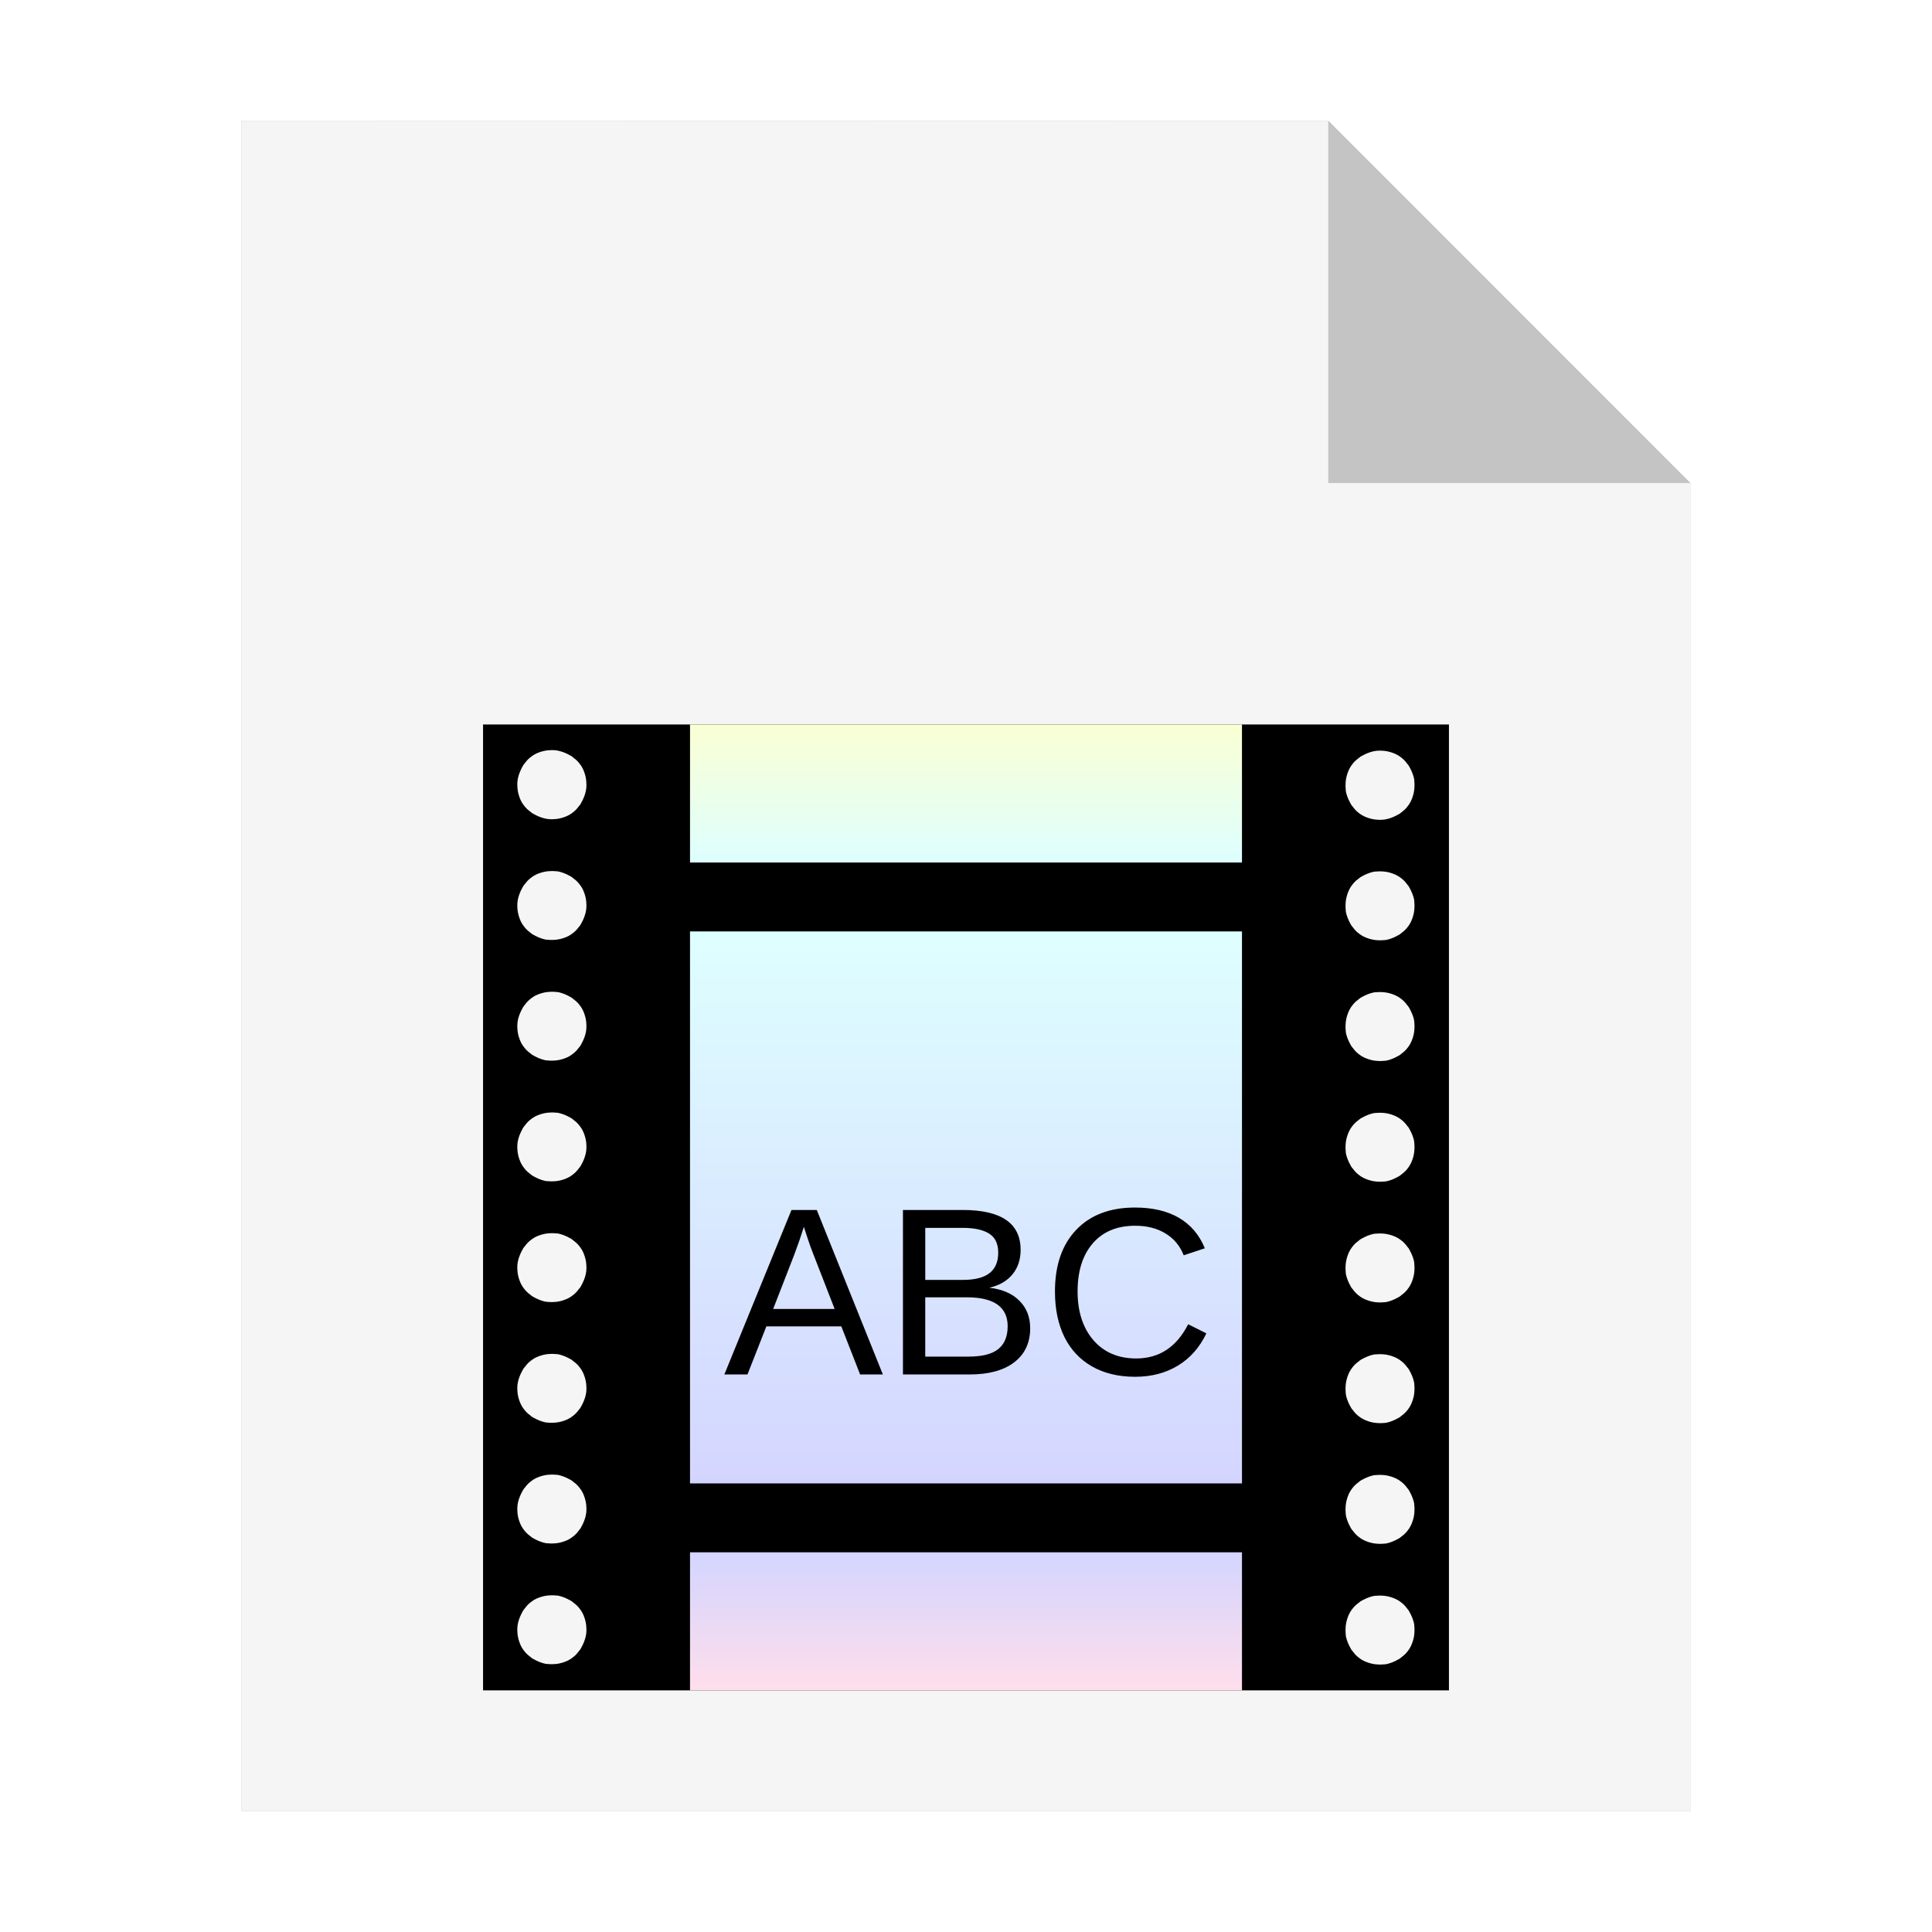 <?xml version="1.0" encoding="UTF-8" standalone="no"?>
<svg
   xmlns:dc="http://purl.org/dc/elements/1.1/"
   xmlns:cc="http://creativecommons.org/ns#"
   xmlns:rdf="http://www.w3.org/1999/02/22-rdf-syntax-ns#"
   xmlns:svg="http://www.w3.org/2000/svg"
   xmlns="http://www.w3.org/2000/svg"
   xmlns:xlink="http://www.w3.org/1999/xlink"
   xmlns:sodipodi="http://sodipodi.sourceforge.net/DTD/sodipodi-0.dtd"
   xmlns:inkscape="http://www.inkscape.org/namespaces/inkscape"
   sodipodi:docname="text-x-ssa.svg"
   inkscape:version="1.0.1 (3bc2e813f5, 2020-09-07)"
   id="svg8"
   version="1.1"
   viewBox="0 0 8.467 8.467"
   height="32"
   width="32">
  <defs
     id="defs2">
    <filter
       inkscape:collect="always"
       style="color-interpolation-filters:sRGB"
       id="filter854"
       x="-0.081"
       width="1.163"
       y="-0.07"
       height="1.139">
      <feGaussianBlur
         inkscape:collect="always"
         stdDeviation="0.215"
         id="feGaussianBlur856" />
    </filter>
    <linearGradient
       inkscape:collect="always"
       xlink:href="#linearGradient1102"
       id="linearGradient1096"
       x1="4.233"
       y1="6.879"
       x2="4.233"
       y2="7.938"
       gradientUnits="userSpaceOnUse"
       gradientTransform="matrix(0.571,0,0,-0.571,1.814,11.339)" />
    <linearGradient
       inkscape:collect="always"
       id="linearGradient1102">
      <stop
         style="stop-color:#ffdeeb;stop-opacity:1"
         offset="0"
         id="stop1098" />
      <stop
         style="stop-color:#d4d5ff;stop-opacity:1"
         offset="1"
         id="stop1100" />
    </linearGradient>
    <linearGradient
       inkscape:collect="always"
       xlink:href="#linearGradient1088"
       id="linearGradient1082"
       x1="4.233"
       y1="0.529"
       x2="4.233"
       y2="1.587"
       gradientUnits="userSpaceOnUse"
       gradientTransform="matrix(0.571,0,0,-0.571,1.814,4.082)" />
    <linearGradient
       inkscape:collect="always"
       id="linearGradient1088">
      <stop
         style="stop-color:#deffff;stop-opacity:1;"
         offset="0"
         id="stop1084" />
      <stop
         style="stop-color:#faffd4;stop-opacity:1"
         offset="1"
         id="stop1086" />
    </linearGradient>
    <linearGradient
       inkscape:collect="always"
       xlink:href="#linearGradient1072"
       id="linearGradient1074"
       x1="4.233"
       y1="2.117"
       x2="4.233"
       y2="6.35"
       gradientUnits="userSpaceOnUse"
       gradientTransform="matrix(0.571,0,0,0.571,1.814,2.873)" />
    <linearGradient
       inkscape:collect="always"
       id="linearGradient1072">
      <stop
         style="stop-color:#deffff;stop-opacity:1;"
         offset="0"
         id="stop1068" />
      <stop
         style="stop-color:#d4d5ff;stop-opacity:1"
         offset="1"
         id="stop1070" />
    </linearGradient>
  </defs>
  <sodipodi:namedview
     inkscape:window-maximized="1"
     inkscape:window-y="0"
     inkscape:window-x="0"
     inkscape:window-height="1000"
     inkscape:window-width="1920"
     units="px"
     showgrid="false"
     inkscape:document-rotation="0"
     inkscape:current-layer="layer1"
     inkscape:document-units="px"
     inkscape:cy="22.332012"
     inkscape:cx="7.8179796"
     inkscape:zoom="36.018252"
     inkscape:pageshadow="2"
     inkscape:pageopacity="0.0"
     borderopacity="1.0"
     bordercolor="#666666"
     pagecolor="#ffffff"
     id="base"
     inkscape:snap-page="false" />
  <g
     id="layer1"
     inkscape:groupmode="layer"
     inkscape:label="Capa 1">
    <path
       style="opacity:0.5;fill:#000000;fill-opacity:1;stroke:none;stroke-width:2.294;filter:url(#filter854)"
       d="M 1.058,0.529 V 7.937 H 7.408 V 2.117 l -1.587,-1.587 z"
       id="path926-2"
       inkscape:connector-curvature="0" />
    <path
       style="opacity:1;fill:#f5f5f5;fill-opacity:1;stroke:none;stroke-width:2.294"
       d="M 1.058,0.529 V 7.937 H 7.408 V 2.117 l -1.587,-1.587 z"
       id="path926"
       inkscape:connector-curvature="0" />
    <path
       inkscape:connector-curvature="0"
       style="opacity:0.2;fill:#000000;fill-opacity:1;stroke:none;stroke-width:2.294"
       d="M 5.821,0.529 V 2.117 h 1.587 z"
       id="path926-1" />
    <path
       id="path967"
       style="fill:#000000;fill-opacity:1;stroke:none;stroke-width:0.07"
       d="M 6.35,3.175 H 2.117 V 7.408 H 6.35 Z M 6.199,3.44 a 0.151,0.151 0 0 1 -3.024e-4,0.009 0.151,0.151 0 0 1 -0.001,0.013 0.151,0.151 0 0 1 -0.002,0.012 0.151,0.151 0 0 1 -0.003,0.012 0.151,0.151 0 0 1 -0.004,0.012 0.151,0.151 0 0 1 -0.005,0.012 0.151,0.151 0 0 1 -0.006,0.011 0.151,0.151 0 0 1 0,2.95e-4 0.151,0.151 0 0 1 -0.007,0.01 0.151,0.151 0 0 1 -0.008,0.01 0.151,0.151 0 0 1 -0.009,0.009 0.151,0.151 0 0 1 -0.01,0.008 0.151,0.151 0 0 1 -0.01,0.008 0.151,0.151 0 0 1 -0.011,0.006 0.151,0.151 0 0 1 -0.012,0.006 0.151,0.151 0 0 1 -0.012,0.005 0.151,0.151 0 0 1 -0.012,0.004 0.151,0.151 0 0 1 -0.012,0.003 0.151,0.151 0 0 1 -0.013,0.002 0.151,0.151 0 0 1 -0.013,5.89e-4 0.151,0.151 0 0 1 -0.009,-2.95e-4 0.151,0.151 0 0 1 -0.013,-0.001 0.151,0.151 0 0 1 -0.012,-0.002 0.151,0.151 0 0 1 -0.012,-0.003 0.151,0.151 0 0 1 -0.012,-0.004 0.151,0.151 0 0 1 -0.012,-0.005 0.151,0.151 0 0 1 -0.011,-0.006 0.151,0.151 0 0 1 -3.024e-4,0 0.151,0.151 0 0 1 -0.01,-0.007 0.151,0.151 0 0 1 -0.01,-0.008 0.151,0.151 0 0 1 -0.009,-0.009 0.151,0.151 0 0 1 -0.008,-0.01 0.151,0.151 0 0 1 -0.008,-0.01 0.151,0.151 0 0 1 -0.006,-0.011 0.151,0.151 0 0 1 -0.006,-0.012 0.151,0.151 0 0 1 -0.005,-0.012 0.151,0.151 0 0 1 -0.004,-0.012 0.151,0.151 0 0 1 -0.003,-0.012 0.151,0.151 0 0 1 -0.001,-0.013 0.151,0.151 0 0 1 -5.886e-4,-0.013 0.151,0.151 0 0 1 3.024e-4,-0.009 0.151,0.151 0 0 1 0.001,-0.013 0.151,0.151 0 0 1 0.002,-0.012 0.151,0.151 0 0 1 0.003,-0.012 0.151,0.151 0 0 1 0.004,-0.012 0.151,0.151 0 0 1 0.005,-0.012 0.151,0.151 0 0 1 0.006,-0.011 0.151,0.151 0 0 1 0,-2.95e-4 0.151,0.151 0 0 1 0.007,-0.01 0.151,0.151 0 0 1 0.008,-0.01 0.151,0.151 0 0 1 0.009,-0.009 0.151,0.151 0 0 1 0.01,-0.008 0.151,0.151 0 0 1 0.01,-0.008 0.151,0.151 0 0 1 0.011,-0.006 0.151,0.151 0 0 1 0.012,-0.006 0.151,0.151 0 0 1 0.012,-0.005 0.151,0.151 0 0 1 0.012,-0.004 0.151,0.151 0 0 1 0.012,-0.003 0.151,0.151 0 0 1 0.013,-0.002 0.151,0.151 0 0 1 0.013,-5.72e-4 0.151,0.151 0 0 1 0.009,2.95e-4 0.151,0.151 0 0 1 0.013,0.001 0.151,0.151 0 0 1 0.012,0.002 0.151,0.151 0 0 1 0.012,0.003 0.151,0.151 0 0 1 0.012,0.004 0.151,0.151 0 0 1 0.012,0.005 0.151,0.151 0 0 1 0.011,0.006 0.151,0.151 0 0 1 2.873e-4,0 0.151,0.151 0 0 1 0.01,0.007 0.151,0.151 0 0 1 0.01,0.008 0.151,0.151 0 0 1 0.009,0.009 0.151,0.151 0 0 1 0.008,0.01 0.151,0.151 0 0 1 0.008,0.01 0.151,0.151 0 0 1 0.006,0.011 0.151,0.151 0 0 1 0.006,0.012 0.151,0.151 0 0 1 0.005,0.012 0.151,0.151 0 0 1 0.004,0.012 0.151,0.151 0 0 1 0.003,0.012 0.151,0.151 0 0 1 0.001,0.013 0.151,0.151 0 0 1 5.885e-4,0.013 z m 0,0.529 a 0.151,0.151 0 0 1 -3.024e-4,0.009 0.151,0.151 0 0 1 -0.001,0.013 0.151,0.151 0 0 1 -0.002,0.012 0.151,0.151 0 0 1 -0.003,0.012 0.151,0.151 0 0 1 -0.004,0.012 0.151,0.151 0 0 1 -0.005,0.012 0.151,0.151 0 0 1 -0.006,0.011 0.151,0.151 0 0 1 0,2.948e-4 0.151,0.151 0 0 1 -0.007,0.01 0.151,0.151 0 0 1 -0.008,0.01 0.151,0.151 0 0 1 -0.009,0.009 0.151,0.151 0 0 1 -0.01,0.008 0.151,0.151 0 0 1 -0.01,0.008 0.151,0.151 0 0 1 -0.011,0.006 0.151,0.151 0 0 1 -0.012,0.006 0.151,0.151 0 0 1 -0.012,0.005 0.151,0.151 0 0 1 -0.012,0.004 0.151,0.151 0 0 1 -0.012,0.003 0.151,0.151 0 0 1 -0.013,0.001 0.151,0.151 0 0 1 -0.013,5.886e-4 0.151,0.151 0 0 1 -0.009,-2.948e-4 0.151,0.151 0 0 1 -0.013,-0.001 0.151,0.151 0 0 1 -0.012,-0.002 0.151,0.151 0 0 1 -0.012,-0.003 0.151,0.151 0 0 1 -0.012,-0.004 0.151,0.151 0 0 1 -0.012,-0.005 0.151,0.151 0 0 1 -0.011,-0.006 0.151,0.151 0 0 1 -3.024e-4,0 0.151,0.151 0 0 1 -0.01,-0.007 0.151,0.151 0 0 1 -0.01,-0.008 0.151,0.151 0 0 1 -0.009,-0.009 0.151,0.151 0 0 1 -0.008,-0.01 0.151,0.151 0 0 1 -0.008,-0.01 0.151,0.151 0 0 1 -0.006,-0.011 0.151,0.151 0 0 1 -0.006,-0.012 0.151,0.151 0 0 1 -0.005,-0.012 0.151,0.151 0 0 1 -0.004,-0.012 0.151,0.151 0 0 1 -0.003,-0.012 0.151,0.151 0 0 1 -0.001,-0.013 0.151,0.151 0 0 1 -5.886e-4,-0.013 0.151,0.151 0 0 1 3.024e-4,-0.009 0.151,0.151 0 0 1 0.001,-0.013 0.151,0.151 0 0 1 0.002,-0.012 0.151,0.151 0 0 1 0.003,-0.012 0.151,0.151 0 0 1 0.004,-0.012 0.151,0.151 0 0 1 0.005,-0.012 0.151,0.151 0 0 1 0.006,-0.011 0.151,0.151 0 0 1 0,-2.948e-4 0.151,0.151 0 0 1 0.007,-0.01 0.151,0.151 0 0 1 0.008,-0.01 0.151,0.151 0 0 1 0.009,-0.009 0.151,0.151 0 0 1 0.01,-0.008 0.151,0.151 0 0 1 0.01,-0.008 0.151,0.151 0 0 1 0.011,-0.006 0.151,0.151 0 0 1 0.012,-0.006 0.151,0.151 0 0 1 0.012,-0.005 0.151,0.151 0 0 1 0.012,-0.004 0.151,0.151 0 0 1 0.012,-0.003 0.151,0.151 0 0 1 0.013,-0.001 0.151,0.151 0 0 1 0.013,-5.886e-4 0.151,0.151 0 0 1 0.009,2.948e-4 0.151,0.151 0 0 1 0.013,0.001 0.151,0.151 0 0 1 0.012,0.002 0.151,0.151 0 0 1 0.012,0.003 0.151,0.151 0 0 1 0.012,0.004 0.151,0.151 0 0 1 0.012,0.005 0.151,0.151 0 0 1 0.011,0.006 0.151,0.151 0 0 1 2.872e-4,0 0.151,0.151 0 0 1 0.01,0.007 0.151,0.151 0 0 1 0.01,0.008 0.151,0.151 0 0 1 0.009,0.009 0.151,0.151 0 0 1 0.008,0.01 0.151,0.151 0 0 1 0.008,0.01 0.151,0.151 0 0 1 0.006,0.011 0.151,0.151 0 0 1 0.006,0.012 0.151,0.151 0 0 1 0.005,0.012 0.151,0.151 0 0 1 0.004,0.012 0.151,0.151 0 0 1 0.003,0.012 0.151,0.151 0 0 1 0.001,0.013 0.151,0.151 0 0 1 5.886e-4,0.013 z m 0,0.529 a 0.151,0.151 0 0 1 -3.024e-4,0.009 0.151,0.151 0 0 1 -0.001,0.013 0.151,0.151 0 0 1 -0.002,0.012 0.151,0.151 0 0 1 -0.003,0.012 0.151,0.151 0 0 1 -0.004,0.012 0.151,0.151 0 0 1 -0.005,0.012 0.151,0.151 0 0 1 -0.006,0.011 0.151,0.151 0 0 1 0,3.023e-4 0.151,0.151 0 0 1 -0.007,0.01 0.151,0.151 0 0 1 -0.008,0.01 0.151,0.151 0 0 1 -0.009,0.009 0.151,0.151 0 0 1 -0.01,0.008 0.151,0.151 0 0 1 -0.01,0.008 0.151,0.151 0 0 1 -0.011,0.006 0.151,0.151 0 0 1 -0.012,0.006 0.151,0.151 0 0 1 -0.012,0.005 0.151,0.151 0 0 1 -0.012,0.004 0.151,0.151 0 0 1 -0.012,0.003 0.151,0.151 0 0 1 -0.013,0.001 0.151,0.151 0 0 1 -0.013,5.773e-4 0.151,0.151 0 0 1 -0.009,-3.025e-4 0.151,0.151 0 0 1 -0.013,-0.001 0.151,0.151 0 0 1 -0.012,-0.002 0.151,0.151 0 0 1 -0.012,-0.003 0.151,0.151 0 0 1 -0.012,-0.004 0.151,0.151 0 0 1 -0.012,-0.005 0.151,0.151 0 0 1 -0.011,-0.006 0.151,0.151 0 0 1 -3.024e-4,0 0.151,0.151 0 0 1 -0.01,-0.007 0.151,0.151 0 0 1 -0.01,-0.008 0.151,0.151 0 0 1 -0.009,-0.009 0.151,0.151 0 0 1 -0.008,-0.01 0.151,0.151 0 0 1 -0.008,-0.01 0.151,0.151 0 0 1 -0.006,-0.011 0.151,0.151 0 0 1 -0.006,-0.012 0.151,0.151 0 0 1 -0.005,-0.012 0.151,0.151 0 0 1 -0.004,-0.012 0.151,0.151 0 0 1 -0.003,-0.012 0.151,0.151 0 0 1 -0.001,-0.013 0.151,0.151 0 0 1 -5.886e-4,-0.013 0.151,0.151 0 0 1 3.024e-4,-0.009 0.151,0.151 0 0 1 0.001,-0.013 0.151,0.151 0 0 1 0.002,-0.012 0.151,0.151 0 0 1 0.003,-0.012 0.151,0.151 0 0 1 0.004,-0.012 0.151,0.151 0 0 1 0.005,-0.012 0.151,0.151 0 0 1 0.006,-0.011 0.151,0.151 0 0 1 0,-3.024e-4 0.151,0.151 0 0 1 0.007,-0.01 0.151,0.151 0 0 1 0.008,-0.01 0.151,0.151 0 0 1 0.009,-0.009 0.151,0.151 0 0 1 0.01,-0.008 0.151,0.151 0 0 1 0.01,-0.008 0.151,0.151 0 0 1 0.011,-0.006 0.151,0.151 0 0 1 0.012,-0.006 0.151,0.151 0 0 1 0.012,-0.005 0.151,0.151 0 0 1 0.012,-0.004 0.151,0.151 0 0 1 0.012,-0.003 0.151,0.151 0 0 1 0.013,-0.001 0.151,0.151 0 0 1 0.013,-5.886e-4 0.151,0.151 0 0 1 0.009,2.948e-4 0.151,0.151 0 0 1 0.013,0.001 0.151,0.151 0 0 1 0.012,0.002 0.151,0.151 0 0 1 0.012,0.003 0.151,0.151 0 0 1 0.012,0.004 0.151,0.151 0 0 1 0.012,0.005 0.151,0.151 0 0 1 0.011,0.006 0.151,0.151 0 0 1 3.023e-4,0 0.151,0.151 0 0 1 0.01,0.007 0.151,0.151 0 0 1 0.01,0.008 0.151,0.151 0 0 1 0.009,0.009 0.151,0.151 0 0 1 0.008,0.01 0.151,0.151 0 0 1 0.008,0.01 0.151,0.151 0 0 1 0.006,0.011 0.151,0.151 0 0 1 0.006,0.012 0.151,0.151 0 0 1 0.005,0.012 0.151,0.151 0 0 1 0.004,0.012 0.151,0.151 0 0 1 0.003,0.012 0.151,0.151 0 0 1 0.001,0.013 0.151,0.151 0 0 1 5.885e-4,0.013 z m 0,0.529 a 0.151,0.151 0 0 1 -3.024e-4,0.009 0.151,0.151 0 0 1 -0.001,0.013 0.151,0.151 0 0 1 -0.002,0.012 0.151,0.151 0 0 1 -0.003,0.012 0.151,0.151 0 0 1 -0.004,0.012 0.151,0.151 0 0 1 -0.005,0.012 0.151,0.151 0 0 1 -0.006,0.011 0.151,0.151 0 0 1 0,3.023e-4 0.151,0.151 0 0 1 -0.007,0.01 0.151,0.151 0 0 1 -0.008,0.01 0.151,0.151 0 0 1 -0.009,0.009 0.151,0.151 0 0 1 -0.01,0.008 0.151,0.151 0 0 1 -0.01,0.008 0.151,0.151 0 0 1 -0.011,0.006 0.151,0.151 0 0 1 -0.012,0.006 0.151,0.151 0 0 1 -0.012,0.005 0.151,0.151 0 0 1 -0.012,0.004 0.151,0.151 0 0 1 -0.012,0.003 0.151,0.151 0 0 1 -0.013,0.001 0.151,0.151 0 0 1 -0.013,5.771e-4 0.151,0.151 0 0 1 -0.009,-3.024e-4 0.151,0.151 0 0 1 -0.013,-0.001 0.151,0.151 0 0 1 -0.012,-0.002 0.151,0.151 0 0 1 -0.012,-0.003 0.151,0.151 0 0 1 -0.012,-0.004 0.151,0.151 0 0 1 -0.012,-0.005 0.151,0.151 0 0 1 -0.011,-0.006 0.151,0.151 0 0 1 -3.024e-4,0 0.151,0.151 0 0 1 -0.01,-0.007 0.151,0.151 0 0 1 -0.01,-0.008 0.151,0.151 0 0 1 -0.009,-0.009 0.151,0.151 0 0 1 -0.008,-0.01 0.151,0.151 0 0 1 -0.008,-0.01 0.151,0.151 0 0 1 -0.006,-0.011 0.151,0.151 0 0 1 -0.006,-0.012 0.151,0.151 0 0 1 -0.005,-0.012 0.151,0.151 0 0 1 -0.004,-0.012 0.151,0.151 0 0 1 -0.003,-0.012 0.151,0.151 0 0 1 -0.001,-0.013 0.151,0.151 0 0 1 -5.886e-4,-0.013 0.151,0.151 0 0 1 3.024e-4,-0.009 0.151,0.151 0 0 1 0.001,-0.013 0.151,0.151 0 0 1 0.002,-0.012 0.151,0.151 0 0 1 0.003,-0.012 0.151,0.151 0 0 1 0.004,-0.012 0.151,0.151 0 0 1 0.005,-0.012 0.151,0.151 0 0 1 0.006,-0.011 0.151,0.151 0 0 1 0,-3.024e-4 0.151,0.151 0 0 1 0.007,-0.01 0.151,0.151 0 0 1 0.008,-0.01 0.151,0.151 0 0 1 0.009,-0.009 0.151,0.151 0 0 1 0.01,-0.008 0.151,0.151 0 0 1 0.01,-0.008 0.151,0.151 0 0 1 0.011,-0.006 0.151,0.151 0 0 1 0.012,-0.006 0.151,0.151 0 0 1 0.012,-0.005 0.151,0.151 0 0 1 0.012,-0.004 0.151,0.151 0 0 1 0.012,-0.003 0.151,0.151 0 0 1 0.013,-0.001 0.151,0.151 0 0 1 0.013,-5.885e-4 0.151,0.151 0 0 1 0.009,3.024e-4 0.151,0.151 0 0 1 0.013,0.001 0.151,0.151 0 0 1 0.012,0.002 0.151,0.151 0 0 1 0.012,0.003 0.151,0.151 0 0 1 0.012,0.004 0.151,0.151 0 0 1 0.012,0.005 0.151,0.151 0 0 1 0.011,0.006 0.151,0.151 0 0 1 3.023e-4,0 0.151,0.151 0 0 1 0.01,0.007 0.151,0.151 0 0 1 0.01,0.008 0.151,0.151 0 0 1 0.009,0.009 0.151,0.151 0 0 1 0.008,0.01 0.151,0.151 0 0 1 0.008,0.01 0.151,0.151 0 0 1 0.006,0.011 0.151,0.151 0 0 1 0.006,0.012 0.151,0.151 0 0 1 0.005,0.012 0.151,0.151 0 0 1 0.004,0.012 0.151,0.151 0 0 1 0.003,0.012 0.151,0.151 0 0 1 0.001,0.013 0.151,0.151 0 0 1 5.885e-4,0.013 z m 0,0.529 a 0.151,0.151 0 0 1 -3.024e-4,0.009 0.151,0.151 0 0 1 -0.001,0.013 0.151,0.151 0 0 1 -0.002,0.012 0.151,0.151 0 0 1 -0.003,0.012 0.151,0.151 0 0 1 -0.004,0.012 0.151,0.151 0 0 1 -0.005,0.012 0.151,0.151 0 0 1 -0.006,0.011 0.151,0.151 0 0 1 0,3.024e-4 0.151,0.151 0 0 1 -0.007,0.01 0.151,0.151 0 0 1 -0.008,0.01 0.151,0.151 0 0 1 -0.009,0.009 0.151,0.151 0 0 1 -0.01,0.008 0.151,0.151 0 0 1 -0.01,0.008 0.151,0.151 0 0 1 -0.011,0.006 0.151,0.151 0 0 1 -0.012,0.006 0.151,0.151 0 0 1 -0.012,0.005 0.151,0.151 0 0 1 -0.012,0.004 0.151,0.151 0 0 1 -0.012,0.003 0.151,0.151 0 0 1 -0.013,0.001 0.151,0.151 0 0 1 -0.013,5.772e-4 0.151,0.151 0 0 1 -0.009,-3.024e-4 0.151,0.151 0 0 1 -0.013,-0.001 0.151,0.151 0 0 1 -0.012,-0.002 0.151,0.151 0 0 1 -0.012,-0.003 0.151,0.151 0 0 1 -0.012,-0.004 0.151,0.151 0 0 1 -0.012,-0.005 0.151,0.151 0 0 1 -0.011,-0.006 0.151,0.151 0 0 1 -3.024e-4,0 0.151,0.151 0 0 1 -0.01,-0.007 0.151,0.151 0 0 1 -0.01,-0.008 0.151,0.151 0 0 1 -0.009,-0.009 0.151,0.151 0 0 1 -0.008,-0.01 0.151,0.151 0 0 1 -0.008,-0.01 0.151,0.151 0 0 1 -0.006,-0.011 0.151,0.151 0 0 1 -0.006,-0.012 0.151,0.151 0 0 1 -0.005,-0.012 0.151,0.151 0 0 1 -0.004,-0.012 0.151,0.151 0 0 1 -0.003,-0.012 0.151,0.151 0 0 1 -0.001,-0.013 0.151,0.151 0 0 1 -5.886e-4,-0.013 0.151,0.151 0 0 1 3.024e-4,-0.009 0.151,0.151 0 0 1 0.001,-0.013 0.151,0.151 0 0 1 0.002,-0.012 0.151,0.151 0 0 1 0.003,-0.012 0.151,0.151 0 0 1 0.004,-0.012 0.151,0.151 0 0 1 0.005,-0.012 0.151,0.151 0 0 1 0.006,-0.011 0.151,0.151 0 0 1 0,-3.024e-4 0.151,0.151 0 0 1 0.007,-0.01 0.151,0.151 0 0 1 0.008,-0.01 0.151,0.151 0 0 1 0.009,-0.009 0.151,0.151 0 0 1 0.01,-0.008 0.151,0.151 0 0 1 0.01,-0.008 0.151,0.151 0 0 1 0.011,-0.006 0.151,0.151 0 0 1 0.012,-0.006 0.151,0.151 0 0 1 0.012,-0.005 0.151,0.151 0 0 1 0.012,-0.004 0.151,0.151 0 0 1 0.012,-0.003 0.151,0.151 0 0 1 0.013,-0.001 0.151,0.151 0 0 1 0.013,-5.772e-4 0.151,0.151 0 0 1 0.009,3.025e-4 0.151,0.151 0 0 1 0.013,0.001 0.151,0.151 0 0 1 0.012,0.002 0.151,0.151 0 0 1 0.012,0.003 0.151,0.151 0 0 1 0.012,0.004 0.151,0.151 0 0 1 0.012,0.005 0.151,0.151 0 0 1 0.011,0.006 0.151,0.151 0 0 1 3.023e-4,0 0.151,0.151 0 0 1 0.01,0.007 0.151,0.151 0 0 1 0.01,0.008 0.151,0.151 0 0 1 0.009,0.009 0.151,0.151 0 0 1 0.008,0.01 0.151,0.151 0 0 1 0.008,0.01 0.151,0.151 0 0 1 0.006,0.011 0.151,0.151 0 0 1 0.006,0.012 0.151,0.151 0 0 1 0.005,0.012 0.151,0.151 0 0 1 0.004,0.012 0.151,0.151 0 0 1 0.003,0.012 0.151,0.151 0 0 1 0.001,0.013 0.151,0.151 0 0 1 5.885e-4,0.013 z m 0,0.529 a 0.151,0.151 0 0 1 -3.024e-4,0.009 0.151,0.151 0 0 1 -0.001,0.013 0.151,0.151 0 0 1 -0.002,0.012 0.151,0.151 0 0 1 -0.003,0.012 0.151,0.151 0 0 1 -0.004,0.012 0.151,0.151 0 0 1 -0.005,0.012 0.151,0.151 0 0 1 -0.006,0.011 0.151,0.151 0 0 1 0,3.024e-4 0.151,0.151 0 0 1 -0.007,0.01 0.151,0.151 0 0 1 -0.008,0.01 0.151,0.151 0 0 1 -0.009,0.009 0.151,0.151 0 0 1 -0.01,0.008 0.151,0.151 0 0 1 -0.01,0.008 0.151,0.151 0 0 1 -0.011,0.006 0.151,0.151 0 0 1 -0.012,0.006 0.151,0.151 0 0 1 -0.012,0.005 0.151,0.151 0 0 1 -0.012,0.004 0.151,0.151 0 0 1 -0.012,0.003 0.151,0.151 0 0 1 -0.013,0.001 0.151,0.151 0 0 1 -0.013,5.771e-4 0.151,0.151 0 0 1 -0.009,-3.024e-4 0.151,0.151 0 0 1 -0.013,-0.001 0.151,0.151 0 0 1 -0.012,-0.002 0.151,0.151 0 0 1 -0.012,-0.003 0.151,0.151 0 0 1 -0.012,-0.004 0.151,0.151 0 0 1 -0.012,-0.005 0.151,0.151 0 0 1 -0.011,-0.006 0.151,0.151 0 0 1 -3.024e-4,0 0.151,0.151 0 0 1 -0.01,-0.007 0.151,0.151 0 0 1 -0.01,-0.008 0.151,0.151 0 0 1 -0.009,-0.009 0.151,0.151 0 0 1 -0.008,-0.01 0.151,0.151 0 0 1 -0.008,-0.01 0.151,0.151 0 0 1 -0.006,-0.011 0.151,0.151 0 0 1 -0.006,-0.012 0.151,0.151 0 0 1 -0.005,-0.012 0.151,0.151 0 0 1 -0.004,-0.012 0.151,0.151 0 0 1 -0.003,-0.012 0.151,0.151 0 0 1 -0.001,-0.013 0.151,0.151 0 0 1 -5.886e-4,-0.013 0.151,0.151 0 0 1 3.024e-4,-0.009 0.151,0.151 0 0 1 0.001,-0.013 0.151,0.151 0 0 1 0.002,-0.012 0.151,0.151 0 0 1 0.003,-0.012 0.151,0.151 0 0 1 0.004,-0.012 0.151,0.151 0 0 1 0.005,-0.012 0.151,0.151 0 0 1 0.006,-0.011 0.151,0.151 0 0 1 0,-3.024e-4 0.151,0.151 0 0 1 0.007,-0.01 0.151,0.151 0 0 1 0.008,-0.01 0.151,0.151 0 0 1 0.009,-0.009 0.151,0.151 0 0 1 0.01,-0.008 0.151,0.151 0 0 1 0.01,-0.008 0.151,0.151 0 0 1 0.011,-0.006 0.151,0.151 0 0 1 0.012,-0.006 0.151,0.151 0 0 1 0.012,-0.005 0.151,0.151 0 0 1 0.012,-0.004 0.151,0.151 0 0 1 0.012,-0.003 0.151,0.151 0 0 1 0.013,-0.001 0.151,0.151 0 0 1 0.013,-5.771e-4 0.151,0.151 0 0 1 0.009,3.024e-4 0.151,0.151 0 0 1 0.013,0.001 0.151,0.151 0 0 1 0.012,0.002 0.151,0.151 0 0 1 0.012,0.003 0.151,0.151 0 0 1 0.012,0.004 0.151,0.151 0 0 1 0.012,0.005 0.151,0.151 0 0 1 0.011,0.006 0.151,0.151 0 0 1 3.023e-4,0 0.151,0.151 0 0 1 0.01,0.007 0.151,0.151 0 0 1 0.01,0.008 0.151,0.151 0 0 1 0.009,0.009 0.151,0.151 0 0 1 0.008,0.01 0.151,0.151 0 0 1 0.008,0.01 0.151,0.151 0 0 1 0.006,0.011 0.151,0.151 0 0 1 0.006,0.012 0.151,0.151 0 0 1 0.005,0.012 0.151,0.151 0 0 1 0.004,0.012 0.151,0.151 0 0 1 0.003,0.012 0.151,0.151 0 0 1 0.001,0.013 0.151,0.151 0 0 1 5.885e-4,0.013 z m 0,0.529 a 0.151,0.151 0 0 1 -3.024e-4,0.009 0.151,0.151 0 0 1 -0.001,0.013 0.151,0.151 0 0 1 -0.002,0.012 0.151,0.151 0 0 1 -0.003,0.012 0.151,0.151 0 0 1 -0.004,0.012 0.151,0.151 0 0 1 -0.005,0.012 0.151,0.151 0 0 1 -0.006,0.011 0.151,0.151 0 0 1 0,3.023e-4 0.151,0.151 0 0 1 -0.007,0.01 0.151,0.151 0 0 1 -0.008,0.01 0.151,0.151 0 0 1 -0.009,0.009 0.151,0.151 0 0 1 -0.01,0.008 0.151,0.151 0 0 1 -0.01,0.008 0.151,0.151 0 0 1 -0.011,0.006 0.151,0.151 0 0 1 -0.012,0.006 0.151,0.151 0 0 1 -0.012,0.005 0.151,0.151 0 0 1 -0.012,0.004 0.151,0.151 0 0 1 -0.012,0.003 0.151,0.151 0 0 1 -0.013,0.001 0.151,0.151 0 0 1 -0.013,5.771e-4 0.151,0.151 0 0 1 -0.009,-3.024e-4 0.151,0.151 0 0 1 -0.013,-0.001 0.151,0.151 0 0 1 -0.012,-0.002 0.151,0.151 0 0 1 -0.012,-0.003 0.151,0.151 0 0 1 -0.012,-0.004 0.151,0.151 0 0 1 -0.012,-0.005 0.151,0.151 0 0 1 -0.011,-0.006 0.151,0.151 0 0 1 -3.024e-4,0 0.151,0.151 0 0 1 -0.01,-0.007 0.151,0.151 0 0 1 -0.01,-0.008 0.151,0.151 0 0 1 -0.009,-0.009 0.151,0.151 0 0 1 -0.008,-0.01 0.151,0.151 0 0 1 -0.008,-0.01 0.151,0.151 0 0 1 -0.006,-0.011 0.151,0.151 0 0 1 -0.006,-0.012 0.151,0.151 0 0 1 -0.005,-0.012 0.151,0.151 0 0 1 -0.004,-0.012 0.151,0.151 0 0 1 -0.003,-0.012 0.151,0.151 0 0 1 -0.001,-0.013 0.151,0.151 0 0 1 -5.886e-4,-0.013 0.151,0.151 0 0 1 3.024e-4,-0.009 0.151,0.151 0 0 1 0.001,-0.013 0.151,0.151 0 0 1 0.002,-0.012 0.151,0.151 0 0 1 0.003,-0.012 0.151,0.151 0 0 1 0.004,-0.012 0.151,0.151 0 0 1 0.005,-0.012 0.151,0.151 0 0 1 0.006,-0.011 0.151,0.151 0 0 1 0,-3.024e-4 0.151,0.151 0 0 1 0.007,-0.01 0.151,0.151 0 0 1 0.008,-0.01 0.151,0.151 0 0 1 0.009,-0.009 0.151,0.151 0 0 1 0.01,-0.008 0.151,0.151 0 0 1 0.01,-0.008 0.151,0.151 0 0 1 0.011,-0.006 0.151,0.151 0 0 1 0.012,-0.006 0.151,0.151 0 0 1 0.012,-0.005 0.151,0.151 0 0 1 0.012,-0.004 0.151,0.151 0 0 1 0.012,-0.003 0.151,0.151 0 0 1 0.013,-0.001 0.151,0.151 0 0 1 0.013,-5.772e-4 0.151,0.151 0 0 1 0.009,3.024e-4 0.151,0.151 0 0 1 0.013,0.001 0.151,0.151 0 0 1 0.012,0.002 0.151,0.151 0 0 1 0.012,0.003 0.151,0.151 0 0 1 0.012,0.004 0.151,0.151 0 0 1 0.012,0.005 0.151,0.151 0 0 1 0.011,0.006 0.151,0.151 0 0 1 3.023e-4,0 0.151,0.151 0 0 1 0.01,0.007 0.151,0.151 0 0 1 0.01,0.008 0.151,0.151 0 0 1 0.009,0.009 0.151,0.151 0 0 1 0.008,0.01 0.151,0.151 0 0 1 0.008,0.01 0.151,0.151 0 0 1 0.006,0.011 0.151,0.151 0 0 1 0.006,0.012 0.151,0.151 0 0 1 0.005,0.012 0.151,0.151 0 0 1 0.004,0.012 0.151,0.151 0 0 1 0.003,0.012 0.151,0.151 0 0 1 0.001,0.013 0.151,0.151 0 0 1 5.885e-4,0.013 z m 0,0.529 a 0.151,0.151 0 0 1 -3.024e-4,0.009 0.151,0.151 0 0 1 -0.001,0.013 0.151,0.151 0 0 1 -0.002,0.012 0.151,0.151 0 0 1 -0.003,0.012 0.151,0.151 0 0 1 -0.004,0.012 0.151,0.151 0 0 1 -0.005,0.012 0.151,0.151 0 0 1 -0.006,0.011 0.151,0.151 0 0 1 0,3.024e-4 0.151,0.151 0 0 1 -0.007,0.01 0.151,0.151 0 0 1 -0.008,0.01 0.151,0.151 0 0 1 -0.009,0.009 0.151,0.151 0 0 1 -0.01,0.008 0.151,0.151 0 0 1 -0.01,0.008 0.151,0.151 0 0 1 -0.011,0.006 0.151,0.151 0 0 1 -0.012,0.006 0.151,0.151 0 0 1 -0.012,0.005 0.151,0.151 0 0 1 -0.012,0.004 0.151,0.151 0 0 1 -0.012,0.003 0.151,0.151 0 0 1 -0.013,0.001 0.151,0.151 0 0 1 -0.013,5.772e-4 0.151,0.151 0 0 1 -0.009,-3.024e-4 0.151,0.151 0 0 1 -0.013,-0.001 0.151,0.151 0 0 1 -0.012,-0.002 0.151,0.151 0 0 1 -0.012,-0.003 0.151,0.151 0 0 1 -0.012,-0.004 0.151,0.151 0 0 1 -0.012,-0.005 0.151,0.151 0 0 1 -0.011,-0.006 0.151,0.151 0 0 1 -3.024e-4,0 0.151,0.151 0 0 1 -0.01,-0.007 0.151,0.151 0 0 1 -0.01,-0.008 0.151,0.151 0 0 1 -0.009,-0.009 0.151,0.151 0 0 1 -0.008,-0.01 0.151,0.151 0 0 1 -0.008,-0.01 0.151,0.151 0 0 1 -0.006,-0.011 0.151,0.151 0 0 1 -0.006,-0.012 0.151,0.151 0 0 1 -0.005,-0.012 0.151,0.151 0 0 1 -0.004,-0.012 0.151,0.151 0 0 1 -0.003,-0.012 0.151,0.151 0 0 1 -0.001,-0.013 0.151,0.151 0 0 1 -5.886e-4,-0.013 0.151,0.151 0 0 1 3.024e-4,-0.009 0.151,0.151 0 0 1 0.001,-0.013 0.151,0.151 0 0 1 0.002,-0.012 0.151,0.151 0 0 1 0.003,-0.012 0.151,0.151 0 0 1 0.004,-0.012 0.151,0.151 0 0 1 0.005,-0.012 0.151,0.151 0 0 1 0.006,-0.011 0.151,0.151 0 0 1 0,-3.024e-4 0.151,0.151 0 0 1 0.007,-0.01 0.151,0.151 0 0 1 0.008,-0.01 0.151,0.151 0 0 1 0.009,-0.009 0.151,0.151 0 0 1 0.01,-0.008 0.151,0.151 0 0 1 0.01,-0.008 0.151,0.151 0 0 1 0.011,-0.006 0.151,0.151 0 0 1 0.012,-0.006 0.151,0.151 0 0 1 0.012,-0.005 0.151,0.151 0 0 1 0.012,-0.004 0.151,0.151 0 0 1 0.012,-0.003 0.151,0.151 0 0 1 0.013,-0.001 0.151,0.151 0 0 1 0.013,-5.772e-4 0.151,0.151 0 0 1 0.009,3.024e-4 0.151,0.151 0 0 1 0.013,0.001 0.151,0.151 0 0 1 0.012,0.002 0.151,0.151 0 0 1 0.012,0.003 0.151,0.151 0 0 1 0.012,0.004 0.151,0.151 0 0 1 0.012,0.005 0.151,0.151 0 0 1 0.011,0.006 0.151,0.151 0 0 1 3.023e-4,0 0.151,0.151 0 0 1 0.01,0.007 0.151,0.151 0 0 1 0.01,0.008 0.151,0.151 0 0 1 0.009,0.009 0.151,0.151 0 0 1 0.008,0.01 0.151,0.151 0 0 1 0.008,0.01 0.151,0.151 0 0 1 0.006,0.011 0.151,0.151 0 0 1 0.006,0.012 0.151,0.151 0 0 1 0.005,0.012 0.151,0.151 0 0 1 0.004,0.012 0.151,0.151 0 0 1 0.003,0.012 0.151,0.151 0 0 1 0.001,0.013 0.151,0.151 0 0 1 5.885e-4,0.013 z M 2.57,3.44 a 0.151,0.151 0 0 1 -5.71e-4,0.013 0.151,0.151 0 0 1 -0.002,0.013 0.151,0.151 0 0 1 -0.003,0.012 0.151,0.151 0 0 1 -0.004,0.012 0.151,0.151 0 0 1 -0.005,0.012 0.151,0.151 0 0 1 -0.006,0.012 0.151,0.151 0 0 1 -0.006,0.011 0.151,0.151 0 0 1 -0.008,0.01 0.151,0.151 0 0 1 -0.008,0.01 0.151,0.151 0 0 1 -0.009,0.009 0.151,0.151 0 0 1 -0.01,0.008 0.151,0.151 0 0 1 -0.01,0.007 0.151,0.151 0 0 1 -0.011,0.006 0.151,0.151 0 0 1 -0.012,0.005 0.151,0.151 0 0 1 -0.012,0.004 0.151,0.151 0 0 1 -0.012,0.003 0.151,0.151 0 0 1 -0.012,0.002 0.151,0.151 0 0 1 -0.013,0.001 0.151,0.151 0 0 1 -0.009,2.96e-4 0.151,0.151 0 0 1 -0.013,-5.88e-4 0.151,0.151 0 0 1 -0.013,-0.002 0.151,0.151 0 0 1 -0.012,-0.003 0.151,0.151 0 0 1 -0.012,-0.004 0.151,0.151 0 0 1 -0.012,-0.005 0.151,0.151 0 0 1 -0.012,-0.006 0.151,0.151 0 0 1 -0.011,-0.006 0.151,0.151 0 0 1 -0.01,-0.008 0.151,0.151 0 0 1 -0.01,-0.008 0.151,0.151 0 0 1 -0.009,-0.009 0.151,0.151 0 0 1 -0.008,-0.01 0.151,0.151 0 0 1 -0.007,-0.01 0.151,0.151 0 0 1 -0.006,-0.011 0.151,0.151 0 0 1 -0.005,-0.012 0.151,0.151 0 0 1 -0.004,-0.012 0.151,0.151 0 0 1 -0.003,-0.012 0.151,0.151 0 0 1 -0.002,-0.012 0.151,0.151 0 0 1 -0.001,-0.013 0.151,0.151 0 0 1 -2.99e-4,-0.009 0.151,0.151 0 0 1 5.71e-4,-0.013 0.151,0.151 0 0 1 0.002,-0.013 0.151,0.151 0 0 1 0.003,-0.012 0.151,0.151 0 0 1 0.004,-0.012 0.151,0.151 0 0 1 0.005,-0.012 0.151,0.151 0 0 1 0.006,-0.012 0.151,0.151 0 0 1 0.006,-0.011 0.151,0.151 0 0 1 0.008,-0.01 0.151,0.151 0 0 1 0.008,-0.01 0.151,0.151 0 0 1 0.009,-0.009 0.151,0.151 0 0 1 0.01,-0.008 0.151,0.151 0 0 1 0.01,-0.007 0.151,0.151 0 0 1 0.011,-0.006 0.151,0.151 0 0 1 0.012,-0.005 0.151,0.151 0 0 1 0.012,-0.004 0.151,0.151 0 0 1 0.012,-0.003 0.151,0.151 0 0 1 0.012,-0.002 0.151,0.151 0 0 1 0.013,-0.001 0.151,0.151 0 0 1 0.009,-2.96e-4 0.151,0.151 0 0 1 0.013,5.72e-4 0.151,0.151 0 0 1 0.013,0.002 0.151,0.151 0 0 1 0.012,0.003 0.151,0.151 0 0 1 0.012,0.004 0.151,0.151 0 0 1 0.012,0.005 0.151,0.151 0 0 1 0.012,0.006 0.151,0.151 0 0 1 0.011,0.006 0.151,0.151 0 0 1 0.01,0.008 0.151,0.151 0 0 1 0.01,0.008 0.151,0.151 0 0 1 0.009,0.009 0.151,0.151 0 0 1 0.008,0.01 0.151,0.151 0 0 1 0.007,0.01 0.151,0.151 0 0 1 0.006,0.011 0.151,0.151 0 0 1 0.005,0.012 0.151,0.151 0 0 1 0.004,0.012 0.151,0.151 0 0 1 0.003,0.012 0.151,0.151 0 0 1 0.002,0.012 0.151,0.151 0 0 1 0.001,0.013 0.151,0.151 0 0 1 2.99e-4,0.009 z m 0,0.529 a 0.151,0.151 0 0 1 -5.71e-4,0.013 0.151,0.151 0 0 1 -0.002,0.013 0.151,0.151 0 0 1 -0.003,0.012 0.151,0.151 0 0 1 -0.004,0.012 0.151,0.151 0 0 1 -0.005,0.012 0.151,0.151 0 0 1 -0.006,0.012 0.151,0.151 0 0 1 -0.006,0.011 0.151,0.151 0 0 1 -0.008,0.01 0.151,0.151 0 0 1 -0.008,0.01 0.151,0.151 0 0 1 -0.009,0.009 0.151,0.151 0 0 1 -0.01,0.008 0.151,0.151 0 0 1 -0.01,0.007 0.151,0.151 0 0 1 -0.011,0.006 0.151,0.151 0 0 1 -0.012,0.005 0.151,0.151 0 0 1 -0.012,0.004 0.151,0.151 0 0 1 -0.012,0.003 0.151,0.151 0 0 1 -0.012,0.002 0.151,0.151 0 0 1 -0.013,0.001 0.151,0.151 0 0 1 -0.009,2.963e-4 0.151,0.151 0 0 1 -0.013,-5.886e-4 0.151,0.151 0 0 1 -0.013,-0.001 0.151,0.151 0 0 1 -0.012,-0.003 0.151,0.151 0 0 1 -0.012,-0.004 0.151,0.151 0 0 1 -0.012,-0.005 0.151,0.151 0 0 1 -0.012,-0.006 0.151,0.151 0 0 1 -0.011,-0.006 0.151,0.151 0 0 1 -0.01,-0.008 0.151,0.151 0 0 1 -0.01,-0.008 0.151,0.151 0 0 1 -0.009,-0.009 0.151,0.151 0 0 1 -0.008,-0.01 0.151,0.151 0 0 1 -0.007,-0.01 0.151,0.151 0 0 1 -0.006,-0.011 0.151,0.151 0 0 1 -0.005,-0.012 0.151,0.151 0 0 1 -0.004,-0.012 0.151,0.151 0 0 1 -0.003,-0.012 0.151,0.151 0 0 1 -0.002,-0.012 0.151,0.151 0 0 1 -0.001,-0.013 0.151,0.151 0 0 1 -2.99e-4,-0.009 0.151,0.151 0 0 1 5.71e-4,-0.013 0.151,0.151 0 0 1 0.002,-0.013 0.151,0.151 0 0 1 0.003,-0.012 0.151,0.151 0 0 1 0.004,-0.012 0.151,0.151 0 0 1 0.005,-0.012 0.151,0.151 0 0 1 0.006,-0.012 0.151,0.151 0 0 1 0.006,-0.011 0.151,0.151 0 0 1 0.008,-0.01 0.151,0.151 0 0 1 0.008,-0.01 0.151,0.151 0 0 1 0.009,-0.009 0.151,0.151 0 0 1 0.01,-0.008 0.151,0.151 0 0 1 0.01,-0.007 0.151,0.151 0 0 1 0.011,-0.006 0.151,0.151 0 0 1 0.012,-0.005 0.151,0.151 0 0 1 0.012,-0.004 0.151,0.151 0 0 1 0.012,-0.003 0.151,0.151 0 0 1 0.012,-0.002 0.151,0.151 0 0 1 0.013,-0.001 0.151,0.151 0 0 1 0.009,-2.963e-4 0.151,0.151 0 0 1 0.013,5.886e-4 0.151,0.151 0 0 1 0.013,0.001 0.151,0.151 0 0 1 0.012,0.003 0.151,0.151 0 0 1 0.012,0.004 0.151,0.151 0 0 1 0.012,0.005 0.151,0.151 0 0 1 0.012,0.006 0.151,0.151 0 0 1 0.011,0.006 0.151,0.151 0 0 1 0.01,0.008 0.151,0.151 0 0 1 0.01,0.008 0.151,0.151 0 0 1 0.009,0.009 0.151,0.151 0 0 1 0.008,0.01 0.151,0.151 0 0 1 0.007,0.01 0.151,0.151 0 0 1 0.006,0.011 0.151,0.151 0 0 1 0.005,0.012 0.151,0.151 0 0 1 0.004,0.012 0.151,0.151 0 0 1 0.003,0.012 0.151,0.151 0 0 1 0.002,0.012 0.151,0.151 0 0 1 0.001,0.013 0.151,0.151 0 0 1 3e-4,0.009 z m 0,0.529 a 0.151,0.151 0 0 1 -5.71e-4,0.013 0.151,0.151 0 0 1 -0.002,0.013 0.151,0.151 0 0 1 -0.003,0.012 0.151,0.151 0 0 1 -0.004,0.012 0.151,0.151 0 0 1 -0.005,0.012 0.151,0.151 0 0 1 -0.006,0.012 0.151,0.151 0 0 1 -0.006,0.011 0.151,0.151 0 0 1 -0.008,0.01 0.151,0.151 0 0 1 -0.008,0.01 0.151,0.151 0 0 1 -0.009,0.009 0.151,0.151 0 0 1 -0.01,0.008 0.151,0.151 0 0 1 -0.01,0.007 0.151,0.151 0 0 1 -0.011,0.006 0.151,0.151 0 0 1 -0.012,0.005 0.151,0.151 0 0 1 -0.012,0.004 0.151,0.151 0 0 1 -0.012,0.003 0.151,0.151 0 0 1 -0.012,0.002 0.151,0.151 0 0 1 -0.013,0.001 0.151,0.151 0 0 1 -0.009,3.023e-4 0.151,0.151 0 0 1 -0.013,-5.886e-4 0.151,0.151 0 0 1 -0.013,-0.001 0.151,0.151 0 0 1 -0.012,-0.003 0.151,0.151 0 0 1 -0.012,-0.004 0.151,0.151 0 0 1 -0.012,-0.005 0.151,0.151 0 0 1 -0.012,-0.006 0.151,0.151 0 0 1 -0.011,-0.006 0.151,0.151 0 0 1 -0.01,-0.008 0.151,0.151 0 0 1 -0.01,-0.008 0.151,0.151 0 0 1 -0.009,-0.009 0.151,0.151 0 0 1 -0.008,-0.01 0.151,0.151 0 0 1 -0.007,-0.01 0.151,0.151 0 0 1 -0.006,-0.011 0.151,0.151 0 0 1 -0.005,-0.012 0.151,0.151 0 0 1 -0.004,-0.012 0.151,0.151 0 0 1 -0.003,-0.012 0.151,0.151 0 0 1 -0.002,-0.012 0.151,0.151 0 0 1 -0.001,-0.013 0.151,0.151 0 0 1 -2.99e-4,-0.009 0.151,0.151 0 0 1 5.71e-4,-0.013 0.151,0.151 0 0 1 0.002,-0.013 0.151,0.151 0 0 1 0.003,-0.012 0.151,0.151 0 0 1 0.004,-0.012 0.151,0.151 0 0 1 0.005,-0.012 0.151,0.151 0 0 1 0.006,-0.012 0.151,0.151 0 0 1 0.006,-0.011 0.151,0.151 0 0 1 0.008,-0.01 0.151,0.151 0 0 1 0.008,-0.01 0.151,0.151 0 0 1 0.009,-0.009 0.151,0.151 0 0 1 0.01,-0.008 0.151,0.151 0 0 1 0.01,-0.007 0.151,0.151 0 0 1 0.011,-0.006 0.151,0.151 0 0 1 0.012,-0.005 0.151,0.151 0 0 1 0.012,-0.004 0.151,0.151 0 0 1 0.012,-0.003 0.151,0.151 0 0 1 0.012,-0.002 0.151,0.151 0 0 1 0.013,-0.001 0.151,0.151 0 0 1 0.009,-2.963e-4 0.151,0.151 0 0 1 0.013,5.885e-4 0.151,0.151 0 0 1 0.013,0.001 0.151,0.151 0 0 1 0.012,0.003 0.151,0.151 0 0 1 0.012,0.004 0.151,0.151 0 0 1 0.012,0.005 0.151,0.151 0 0 1 0.012,0.006 0.151,0.151 0 0 1 0.011,0.006 0.151,0.151 0 0 1 0.01,0.008 0.151,0.151 0 0 1 0.01,0.008 0.151,0.151 0 0 1 0.009,0.009 0.151,0.151 0 0 1 0.008,0.01 0.151,0.151 0 0 1 0.007,0.01 0.151,0.151 0 0 1 0.006,0.011 0.151,0.151 0 0 1 0.005,0.012 0.151,0.151 0 0 1 0.004,0.012 0.151,0.151 0 0 1 0.003,0.012 0.151,0.151 0 0 1 0.002,0.012 0.151,0.151 0 0 1 0.001,0.013 0.151,0.151 0 0 1 2.99e-4,0.009 z m 0,0.529 a 0.151,0.151 0 0 1 -5.71e-4,0.013 0.151,0.151 0 0 1 -0.002,0.013 0.151,0.151 0 0 1 -0.003,0.012 0.151,0.151 0 0 1 -0.004,0.012 0.151,0.151 0 0 1 -0.005,0.012 0.151,0.151 0 0 1 -0.006,0.012 0.151,0.151 0 0 1 -0.006,0.011 0.151,0.151 0 0 1 -0.008,0.01 0.151,0.151 0 0 1 -0.008,0.01 0.151,0.151 0 0 1 -0.009,0.009 0.151,0.151 0 0 1 -0.01,0.008 0.151,0.151 0 0 1 -0.01,0.007 0.151,0.151 0 0 1 -0.011,0.006 0.151,0.151 0 0 1 -0.012,0.005 0.151,0.151 0 0 1 -0.012,0.004 0.151,0.151 0 0 1 -0.012,0.003 0.151,0.151 0 0 1 -0.012,0.002 0.151,0.151 0 0 1 -0.013,0.001 0.151,0.151 0 0 1 -0.009,3.023e-4 0.151,0.151 0 0 1 -0.013,-5.771e-4 0.151,0.151 0 0 1 -0.013,-0.001 0.151,0.151 0 0 1 -0.012,-0.003 0.151,0.151 0 0 1 -0.012,-0.004 0.151,0.151 0 0 1 -0.012,-0.005 0.151,0.151 0 0 1 -0.012,-0.006 0.151,0.151 0 0 1 -0.011,-0.006 0.151,0.151 0 0 1 -0.01,-0.008 0.151,0.151 0 0 1 -0.01,-0.008 0.151,0.151 0 0 1 -0.009,-0.009 0.151,0.151 0 0 1 -0.008,-0.01 0.151,0.151 0 0 1 -0.007,-0.01 0.151,0.151 0 0 1 -0.006,-0.011 0.151,0.151 0 0 1 -0.005,-0.012 0.151,0.151 0 0 1 -0.004,-0.012 0.151,0.151 0 0 1 -0.003,-0.012 0.151,0.151 0 0 1 -0.002,-0.012 0.151,0.151 0 0 1 -0.001,-0.013 0.151,0.151 0 0 1 -2.99e-4,-0.009 0.151,0.151 0 0 1 5.71e-4,-0.013 0.151,0.151 0 0 1 0.002,-0.013 0.151,0.151 0 0 1 0.003,-0.012 0.151,0.151 0 0 1 0.004,-0.012 0.151,0.151 0 0 1 0.005,-0.012 0.151,0.151 0 0 1 0.006,-0.012 0.151,0.151 0 0 1 0.006,-0.011 0.151,0.151 0 0 1 0.008,-0.01 0.151,0.151 0 0 1 0.008,-0.01 0.151,0.151 0 0 1 0.009,-0.009 0.151,0.151 0 0 1 0.01,-0.008 0.151,0.151 0 0 1 0.01,-0.007 0.151,0.151 0 0 1 0.011,-0.006 0.151,0.151 0 0 1 0.012,-0.005 0.151,0.151 0 0 1 0.012,-0.004 0.151,0.151 0 0 1 0.012,-0.003 0.151,0.151 0 0 1 0.012,-0.002 0.151,0.151 0 0 1 0.013,-0.001 0.151,0.151 0 0 1 0.009,-3.023e-4 0.151,0.151 0 0 1 0.013,5.886e-4 0.151,0.151 0 0 1 0.013,0.001 0.151,0.151 0 0 1 0.012,0.003 0.151,0.151 0 0 1 0.012,0.004 0.151,0.151 0 0 1 0.012,0.005 0.151,0.151 0 0 1 0.012,0.006 0.151,0.151 0 0 1 0.011,0.006 0.151,0.151 0 0 1 0.01,0.008 0.151,0.151 0 0 1 0.01,0.008 0.151,0.151 0 0 1 0.009,0.009 0.151,0.151 0 0 1 0.008,0.01 0.151,0.151 0 0 1 0.007,0.01 0.151,0.151 0 0 1 0.006,0.011 0.151,0.151 0 0 1 0.005,0.012 0.151,0.151 0 0 1 0.004,0.012 0.151,0.151 0 0 1 0.003,0.012 0.151,0.151 0 0 1 0.002,0.012 0.151,0.151 0 0 1 0.001,0.013 0.151,0.151 0 0 1 3e-4,0.009 z m 0,0.529 a 0.151,0.151 0 0 1 -5.71e-4,0.013 0.151,0.151 0 0 1 -0.002,0.013 0.151,0.151 0 0 1 -0.003,0.012 0.151,0.151 0 0 1 -0.004,0.012 0.151,0.151 0 0 1 -0.005,0.012 0.151,0.151 0 0 1 -0.006,0.012 0.151,0.151 0 0 1 -0.006,0.011 0.151,0.151 0 0 1 -0.008,0.01 0.151,0.151 0 0 1 -0.008,0.01 0.151,0.151 0 0 1 -0.009,0.009 0.151,0.151 0 0 1 -0.01,0.008 0.151,0.151 0 0 1 -0.01,0.007 0.151,0.151 0 0 1 -0.011,0.006 0.151,0.151 0 0 1 -0.012,0.005 0.151,0.151 0 0 1 -0.012,0.004 0.151,0.151 0 0 1 -0.012,0.003 0.151,0.151 0 0 1 -0.012,0.002 0.151,0.151 0 0 1 -0.013,0.001 0.151,0.151 0 0 1 -0.009,3.024e-4 0.151,0.151 0 0 1 -0.013,-5.771e-4 0.151,0.151 0 0 1 -0.013,-0.001 0.151,0.151 0 0 1 -0.012,-0.003 0.151,0.151 0 0 1 -0.012,-0.004 0.151,0.151 0 0 1 -0.012,-0.005 0.151,0.151 0 0 1 -0.012,-0.006 0.151,0.151 0 0 1 -0.011,-0.006 0.151,0.151 0 0 1 -0.01,-0.008 0.151,0.151 0 0 1 -0.01,-0.008 0.151,0.151 0 0 1 -0.009,-0.009 0.151,0.151 0 0 1 -0.008,-0.01 0.151,0.151 0 0 1 -0.007,-0.01 0.151,0.151 0 0 1 -0.006,-0.011 0.151,0.151 0 0 1 -0.005,-0.012 0.151,0.151 0 0 1 -0.004,-0.012 0.151,0.151 0 0 1 -0.003,-0.012 0.151,0.151 0 0 1 -0.002,-0.012 0.151,0.151 0 0 1 -0.001,-0.013 0.151,0.151 0 0 1 -2.99e-4,-0.009 0.151,0.151 0 0 1 5.71e-4,-0.013 0.151,0.151 0 0 1 0.002,-0.013 0.151,0.151 0 0 1 0.003,-0.012 0.151,0.151 0 0 1 0.004,-0.012 0.151,0.151 0 0 1 0.005,-0.012 0.151,0.151 0 0 1 0.006,-0.012 0.151,0.151 0 0 1 0.006,-0.011 0.151,0.151 0 0 1 0.008,-0.01 0.151,0.151 0 0 1 0.008,-0.01 0.151,0.151 0 0 1 0.009,-0.009 0.151,0.151 0 0 1 0.01,-0.008 0.151,0.151 0 0 1 0.01,-0.007 0.151,0.151 0 0 1 0.011,-0.006 0.151,0.151 0 0 1 0.012,-0.005 0.151,0.151 0 0 1 0.012,-0.004 0.151,0.151 0 0 1 0.012,-0.003 0.151,0.151 0 0 1 0.012,-0.002 0.151,0.151 0 0 1 0.013,-0.001 0.151,0.151 0 0 1 0.009,-3.024e-4 0.151,0.151 0 0 1 0.013,5.772e-4 0.151,0.151 0 0 1 0.013,0.001 0.151,0.151 0 0 1 0.012,0.003 0.151,0.151 0 0 1 0.012,0.004 0.151,0.151 0 0 1 0.012,0.005 0.151,0.151 0 0 1 0.012,0.006 0.151,0.151 0 0 1 0.011,0.006 0.151,0.151 0 0 1 0.01,0.008 0.151,0.151 0 0 1 0.01,0.008 0.151,0.151 0 0 1 0.009,0.009 0.151,0.151 0 0 1 0.008,0.01 0.151,0.151 0 0 1 0.007,0.01 0.151,0.151 0 0 1 0.006,0.011 0.151,0.151 0 0 1 0.005,0.012 0.151,0.151 0 0 1 0.004,0.012 0.151,0.151 0 0 1 0.003,0.012 0.151,0.151 0 0 1 0.002,0.012 0.151,0.151 0 0 1 0.001,0.013 0.151,0.151 0 0 1 2.99e-4,0.009 z m 0,0.529 a 0.151,0.151 0 0 1 -5.71e-4,0.013 0.151,0.151 0 0 1 -0.002,0.013 0.151,0.151 0 0 1 -0.003,0.012 0.151,0.151 0 0 1 -0.004,0.012 0.151,0.151 0 0 1 -0.005,0.012 0.151,0.151 0 0 1 -0.006,0.012 0.151,0.151 0 0 1 -0.006,0.011 0.151,0.151 0 0 1 -0.008,0.01 0.151,0.151 0 0 1 -0.008,0.01 0.151,0.151 0 0 1 -0.009,0.009 0.151,0.151 0 0 1 -0.01,0.008 0.151,0.151 0 0 1 -0.01,0.007 0.151,0.151 0 0 1 -0.011,0.006 0.151,0.151 0 0 1 -0.012,0.005 0.151,0.151 0 0 1 -0.012,0.004 0.151,0.151 0 0 1 -0.012,0.003 0.151,0.151 0 0 1 -0.012,0.002 0.151,0.151 0 0 1 -0.013,0.001 0.151,0.151 0 0 1 -0.009,3.024e-4 0.151,0.151 0 0 1 -0.013,-5.772e-4 0.151,0.151 0 0 1 -0.013,-0.001 0.151,0.151 0 0 1 -0.012,-0.003 0.151,0.151 0 0 1 -0.012,-0.004 0.151,0.151 0 0 1 -0.012,-0.005 0.151,0.151 0 0 1 -0.012,-0.006 0.151,0.151 0 0 1 -0.011,-0.006 0.151,0.151 0 0 1 -0.01,-0.008 0.151,0.151 0 0 1 -0.01,-0.008 0.151,0.151 0 0 1 -0.009,-0.009 0.151,0.151 0 0 1 -0.008,-0.01 0.151,0.151 0 0 1 -0.007,-0.01 0.151,0.151 0 0 1 -0.006,-0.011 0.151,0.151 0 0 1 -0.005,-0.012 0.151,0.151 0 0 1 -0.004,-0.012 0.151,0.151 0 0 1 -0.003,-0.012 0.151,0.151 0 0 1 -0.002,-0.012 0.151,0.151 0 0 1 -0.001,-0.013 0.151,0.151 0 0 1 -2.99e-4,-0.009 0.151,0.151 0 0 1 5.71e-4,-0.013 0.151,0.151 0 0 1 0.002,-0.013 0.151,0.151 0 0 1 0.003,-0.012 0.151,0.151 0 0 1 0.004,-0.012 0.151,0.151 0 0 1 0.005,-0.012 0.151,0.151 0 0 1 0.006,-0.012 0.151,0.151 0 0 1 0.006,-0.011 0.151,0.151 0 0 1 0.008,-0.01 0.151,0.151 0 0 1 0.008,-0.01 0.151,0.151 0 0 1 0.009,-0.009 0.151,0.151 0 0 1 0.01,-0.008 0.151,0.151 0 0 1 0.01,-0.007 0.151,0.151 0 0 1 0.011,-0.006 0.151,0.151 0 0 1 0.012,-0.005 0.151,0.151 0 0 1 0.012,-0.004 0.151,0.151 0 0 1 0.012,-0.003 0.151,0.151 0 0 1 0.012,-0.002 0.151,0.151 0 0 1 0.013,-0.001 0.151,0.151 0 0 1 0.009,-3.024e-4 0.151,0.151 0 0 1 0.013,5.772e-4 0.151,0.151 0 0 1 0.013,0.001 0.151,0.151 0 0 1 0.012,0.003 0.151,0.151 0 0 1 0.012,0.004 0.151,0.151 0 0 1 0.012,0.005 0.151,0.151 0 0 1 0.012,0.006 0.151,0.151 0 0 1 0.011,0.006 0.151,0.151 0 0 1 0.01,0.008 0.151,0.151 0 0 1 0.01,0.008 0.151,0.151 0 0 1 0.009,0.009 0.151,0.151 0 0 1 0.008,0.01 0.151,0.151 0 0 1 0.007,0.01 0.151,0.151 0 0 1 0.006,0.011 0.151,0.151 0 0 1 0.005,0.012 0.151,0.151 0 0 1 0.004,0.012 0.151,0.151 0 0 1 0.003,0.012 0.151,0.151 0 0 1 0.002,0.012 0.151,0.151 0 0 1 0.001,0.013 0.151,0.151 0 0 1 3e-4,0.009 z m 0,0.529 a 0.151,0.151 0 0 1 -5.71e-4,0.013 0.151,0.151 0 0 1 -0.002,0.013 0.151,0.151 0 0 1 -0.003,0.012 0.151,0.151 0 0 1 -0.004,0.012 0.151,0.151 0 0 1 -0.005,0.012 0.151,0.151 0 0 1 -0.006,0.012 0.151,0.151 0 0 1 -0.006,0.011 0.151,0.151 0 0 1 -0.008,0.01 0.151,0.151 0 0 1 -0.008,0.01 0.151,0.151 0 0 1 -0.009,0.009 0.151,0.151 0 0 1 -0.01,0.008 0.151,0.151 0 0 1 -0.01,0.007 0.151,0.151 0 0 1 -0.011,0.006 0.151,0.151 0 0 1 -0.012,0.005 0.151,0.151 0 0 1 -0.012,0.004 0.151,0.151 0 0 1 -0.012,0.003 0.151,0.151 0 0 1 -0.012,0.002 0.151,0.151 0 0 1 -0.013,0.001 0.151,0.151 0 0 1 -0.009,3.023e-4 0.151,0.151 0 0 1 -0.013,-5.771e-4 0.151,0.151 0 0 1 -0.013,-0.001 0.151,0.151 0 0 1 -0.012,-0.003 0.151,0.151 0 0 1 -0.012,-0.004 0.151,0.151 0 0 1 -0.012,-0.005 0.151,0.151 0 0 1 -0.012,-0.006 0.151,0.151 0 0 1 -0.011,-0.006 0.151,0.151 0 0 1 -0.01,-0.008 0.151,0.151 0 0 1 -0.01,-0.008 0.151,0.151 0 0 1 -0.009,-0.009 0.151,0.151 0 0 1 -0.008,-0.01 0.151,0.151 0 0 1 -0.007,-0.01 0.151,0.151 0 0 1 -0.006,-0.011 0.151,0.151 0 0 1 -0.005,-0.012 0.151,0.151 0 0 1 -0.004,-0.012 0.151,0.151 0 0 1 -0.003,-0.012 0.151,0.151 0 0 1 -0.002,-0.012 0.151,0.151 0 0 1 -0.001,-0.013 0.151,0.151 0 0 1 -2.99e-4,-0.009 0.151,0.151 0 0 1 5.71e-4,-0.013 0.151,0.151 0 0 1 0.002,-0.013 0.151,0.151 0 0 1 0.003,-0.012 0.151,0.151 0 0 1 0.004,-0.012 0.151,0.151 0 0 1 0.005,-0.012 0.151,0.151 0 0 1 0.006,-0.012 0.151,0.151 0 0 1 0.006,-0.011 0.151,0.151 0 0 1 0.008,-0.01 0.151,0.151 0 0 1 0.008,-0.01 0.151,0.151 0 0 1 0.009,-0.009 0.151,0.151 0 0 1 0.01,-0.008 0.151,0.151 0 0 1 0.01,-0.007 0.151,0.151 0 0 1 0.011,-0.006 0.151,0.151 0 0 1 0.012,-0.005 0.151,0.151 0 0 1 0.012,-0.004 0.151,0.151 0 0 1 0.012,-0.003 0.151,0.151 0 0 1 0.012,-0.002 0.151,0.151 0 0 1 0.013,-0.001 0.151,0.151 0 0 1 0.009,-3.023e-4 0.151,0.151 0 0 1 0.013,5.771e-4 0.151,0.151 0 0 1 0.013,0.001 0.151,0.151 0 0 1 0.012,0.003 0.151,0.151 0 0 1 0.012,0.004 0.151,0.151 0 0 1 0.012,0.005 0.151,0.151 0 0 1 0.012,0.006 0.151,0.151 0 0 1 0.011,0.006 0.151,0.151 0 0 1 0.01,0.008 0.151,0.151 0 0 1 0.01,0.008 0.151,0.151 0 0 1 0.009,0.009 0.151,0.151 0 0 1 0.008,0.01 0.151,0.151 0 0 1 0.007,0.01 0.151,0.151 0 0 1 0.006,0.011 0.151,0.151 0 0 1 0.005,0.012 0.151,0.151 0 0 1 0.004,0.012 0.151,0.151 0 0 1 0.003,0.012 0.151,0.151 0 0 1 0.002,0.012 0.151,0.151 0 0 1 0.001,0.013 0.151,0.151 0 0 1 2.99e-4,0.009 z m 0,0.529 a 0.151,0.151 0 0 1 -5.71e-4,0.013 0.151,0.151 0 0 1 -0.002,0.013 0.151,0.151 0 0 1 -0.003,0.012 0.151,0.151 0 0 1 -0.004,0.012 0.151,0.151 0 0 1 -0.005,0.012 0.151,0.151 0 0 1 -0.006,0.012 0.151,0.151 0 0 1 -0.006,0.011 0.151,0.151 0 0 1 -0.008,0.01 0.151,0.151 0 0 1 -0.008,0.01 0.151,0.151 0 0 1 -0.009,0.009 0.151,0.151 0 0 1 -0.01,0.008 0.151,0.151 0 0 1 -0.01,0.007 0.151,0.151 0 0 1 -0.011,0.006 0.151,0.151 0 0 1 -0.012,0.005 0.151,0.151 0 0 1 -0.012,0.004 0.151,0.151 0 0 1 -0.012,0.003 0.151,0.151 0 0 1 -0.012,0.002 0.151,0.151 0 0 1 -0.013,0.001 0.151,0.151 0 0 1 -0.009,3.023e-4 0.151,0.151 0 0 1 -0.013,-5.771e-4 0.151,0.151 0 0 1 -0.013,-0.001 0.151,0.151 0 0 1 -0.012,-0.003 0.151,0.151 0 0 1 -0.012,-0.004 0.151,0.151 0 0 1 -0.012,-0.005 0.151,0.151 0 0 1 -0.012,-0.006 0.151,0.151 0 0 1 -0.011,-0.006 0.151,0.151 0 0 1 -0.01,-0.008 0.151,0.151 0 0 1 -0.01,-0.008 0.151,0.151 0 0 1 -0.009,-0.009 0.151,0.151 0 0 1 -0.008,-0.01 0.151,0.151 0 0 1 -0.007,-0.01 0.151,0.151 0 0 1 -0.006,-0.011 0.151,0.151 0 0 1 -0.005,-0.012 0.151,0.151 0 0 1 -0.004,-0.012 0.151,0.151 0 0 1 -0.003,-0.012 0.151,0.151 0 0 1 -0.002,-0.012 0.151,0.151 0 0 1 -0.001,-0.013 0.151,0.151 0 0 1 -2.99e-4,-0.009 0.151,0.151 0 0 1 5.71e-4,-0.013 0.151,0.151 0 0 1 0.002,-0.013 0.151,0.151 0 0 1 0.003,-0.012 0.151,0.151 0 0 1 0.004,-0.012 0.151,0.151 0 0 1 0.005,-0.012 0.151,0.151 0 0 1 0.006,-0.012 0.151,0.151 0 0 1 0.006,-0.011 0.151,0.151 0 0 1 0.008,-0.01 0.151,0.151 0 0 1 0.008,-0.01 0.151,0.151 0 0 1 0.009,-0.009 0.151,0.151 0 0 1 0.01,-0.008 0.151,0.151 0 0 1 0.01,-0.007 0.151,0.151 0 0 1 0.011,-0.006 0.151,0.151 0 0 1 0.012,-0.005 0.151,0.151 0 0 1 0.012,-0.004 0.151,0.151 0 0 1 0.012,-0.003 0.151,0.151 0 0 1 0.012,-0.002 0.151,0.151 0 0 1 0.013,-0.001 0.151,0.151 0 0 1 0.009,-3.024e-4 0.151,0.151 0 0 1 0.013,5.771e-4 0.151,0.151 0 0 1 0.013,0.001 0.151,0.151 0 0 1 0.012,0.003 0.151,0.151 0 0 1 0.012,0.004 0.151,0.151 0 0 1 0.012,0.005 0.151,0.151 0 0 1 0.012,0.006 0.151,0.151 0 0 1 0.011,0.006 0.151,0.151 0 0 1 0.01,0.008 0.151,0.151 0 0 1 0.01,0.008 0.151,0.151 0 0 1 0.009,0.009 0.151,0.151 0 0 1 0.008,0.01 0.151,0.151 0 0 1 0.007,0.01 0.151,0.151 0 0 1 0.006,0.011 0.151,0.151 0 0 1 0.005,0.012 0.151,0.151 0 0 1 0.004,0.012 0.151,0.151 0 0 1 0.003,0.012 0.151,0.151 0 0 1 0.002,0.012 0.151,0.151 0 0 1 0.001,0.013 0.151,0.151 0 0 1 3e-4,0.009 z" />
    <path
       inkscape:connector-curvature="0"
       id="path1175"
       d="M 2.419,3.666 V 6.388 L 6.048,3.666 Z"
       style="fill:none;stroke:none;stroke-width:0.151px;stroke-linecap:butt;stroke-linejoin:miter;stroke-opacity:1" />
    <path
       id="path1018-6"
       style="fill:url(#linearGradient1074);fill-opacity:1;stroke:none;stroke-width:0.078"
       d="M 3.024,4.082 V 6.501 H 5.443 V 4.082 Z" />
    <path
       id="path1018-6-1"
       style="fill:url(#linearGradient1082);fill-opacity:1;stroke:none;stroke-width:0.039"
       d="M 3.024,3.78 V 3.175 h 2.419 v 0.605 z" />
    <g
       aria-label="ABC"
       id="text846"
       style="font-size:10.583px;line-height:1.25;font-family:Digital-7;-inkscape-font-specification:Digital-7;fill:#000000;fill-opacity:1;stroke-width:0.265"
       transform="matrix(0.099,0,0,0.099,2.708,5.415)">
      <path
         inkscape:connector-curvature="0"
         d="M 10.722,6.148 9.89,4.019 H 6.572 L 5.735,6.148 H 4.712 L 7.683,-1.133 h 1.121 l 2.925,7.281 z M 8.231,-0.389 8.185,-0.244 Q 8.055,0.184 7.802,0.856 L 6.872,3.249 H 9.595 L 8.66,0.846 Q 8.515,0.489 8.371,0.04 Z"
         style="font-style:normal;font-variant:normal;font-weight:normal;font-stretch:normal;font-family:'Liberation Sans';-inkscape-font-specification:'Liberation Sans';fill:#000000;fill-opacity:1;stroke-width:0.265"
         id="path848" />
      <path
         inkscape:connector-curvature="0"
         d="m 18.251,4.096 q 0,0.972 -0.708,1.514 -0.708,0.537 -1.969,0.537 h -2.956 v -7.281 h 2.646 q 2.563,0 2.563,1.767 0,0.646 -0.362,1.085 -0.362,0.439 -1.023,0.589 0.868,0.103 1.338,0.584 0.47,0.475 0.47,1.204 z m -1.416,-3.343 q 0,-0.589 -0.403,-0.842 -0.403,-0.253 -1.168,-0.253 H 13.606 V 1.962 h 1.659 q 0.791,0 1.178,-0.295 0.393,-0.3 0.393,-0.915 z m 0.419,3.266 q 0,-1.287 -1.809,-1.287 h -1.84 v 2.625 h 1.917 q 0.904,0 1.318,-0.336 0.413,-0.336 0.413,-1.003 z"
         style="font-style:normal;font-variant:normal;font-weight:normal;font-stretch:normal;font-family:'Liberation Sans';-inkscape-font-specification:'Liberation Sans';fill:#000000;fill-opacity:1;stroke-width:0.265"
         id="path850" />
      <path
         inkscape:connector-curvature="0"
         d="m 22.902,-0.436 q -1.209,0 -1.881,0.78 -0.672,0.775 -0.672,2.129 0,1.338 0.698,2.155 0.703,0.811 1.897,0.811 1.53,0 2.3,-1.514 l 0.806,0.403 q -0.45,0.941 -1.266,1.431 -0.811,0.491 -1.886,0.491 -1.101,0 -1.907,-0.455 Q 20.189,5.337 19.765,4.489 19.347,3.636 19.347,2.474 q 0,-1.741 0.941,-2.729 0.941,-0.987 2.604,-0.987 1.163,0 1.943,0.455 0.78,0.455 1.147,1.349 l -0.935,0.31 q -0.253,-0.636 -0.816,-0.972 -0.558,-0.336 -1.328,-0.336 z"
         style="font-style:normal;font-variant:normal;font-weight:normal;font-stretch:normal;font-family:'Liberation Sans';-inkscape-font-specification:'Liberation Sans';fill:#000000;fill-opacity:1;stroke-width:0.265"
         id="path852" />
    </g>
    <path
       id="path1018-6-1-8"
       style="fill:url(#linearGradient1096);fill-opacity:1;stroke:none;stroke-width:0.039"
       d="m 3.024,7.408 v -0.605 h 2.419 v 0.605 z" />
  </g>
</svg>

